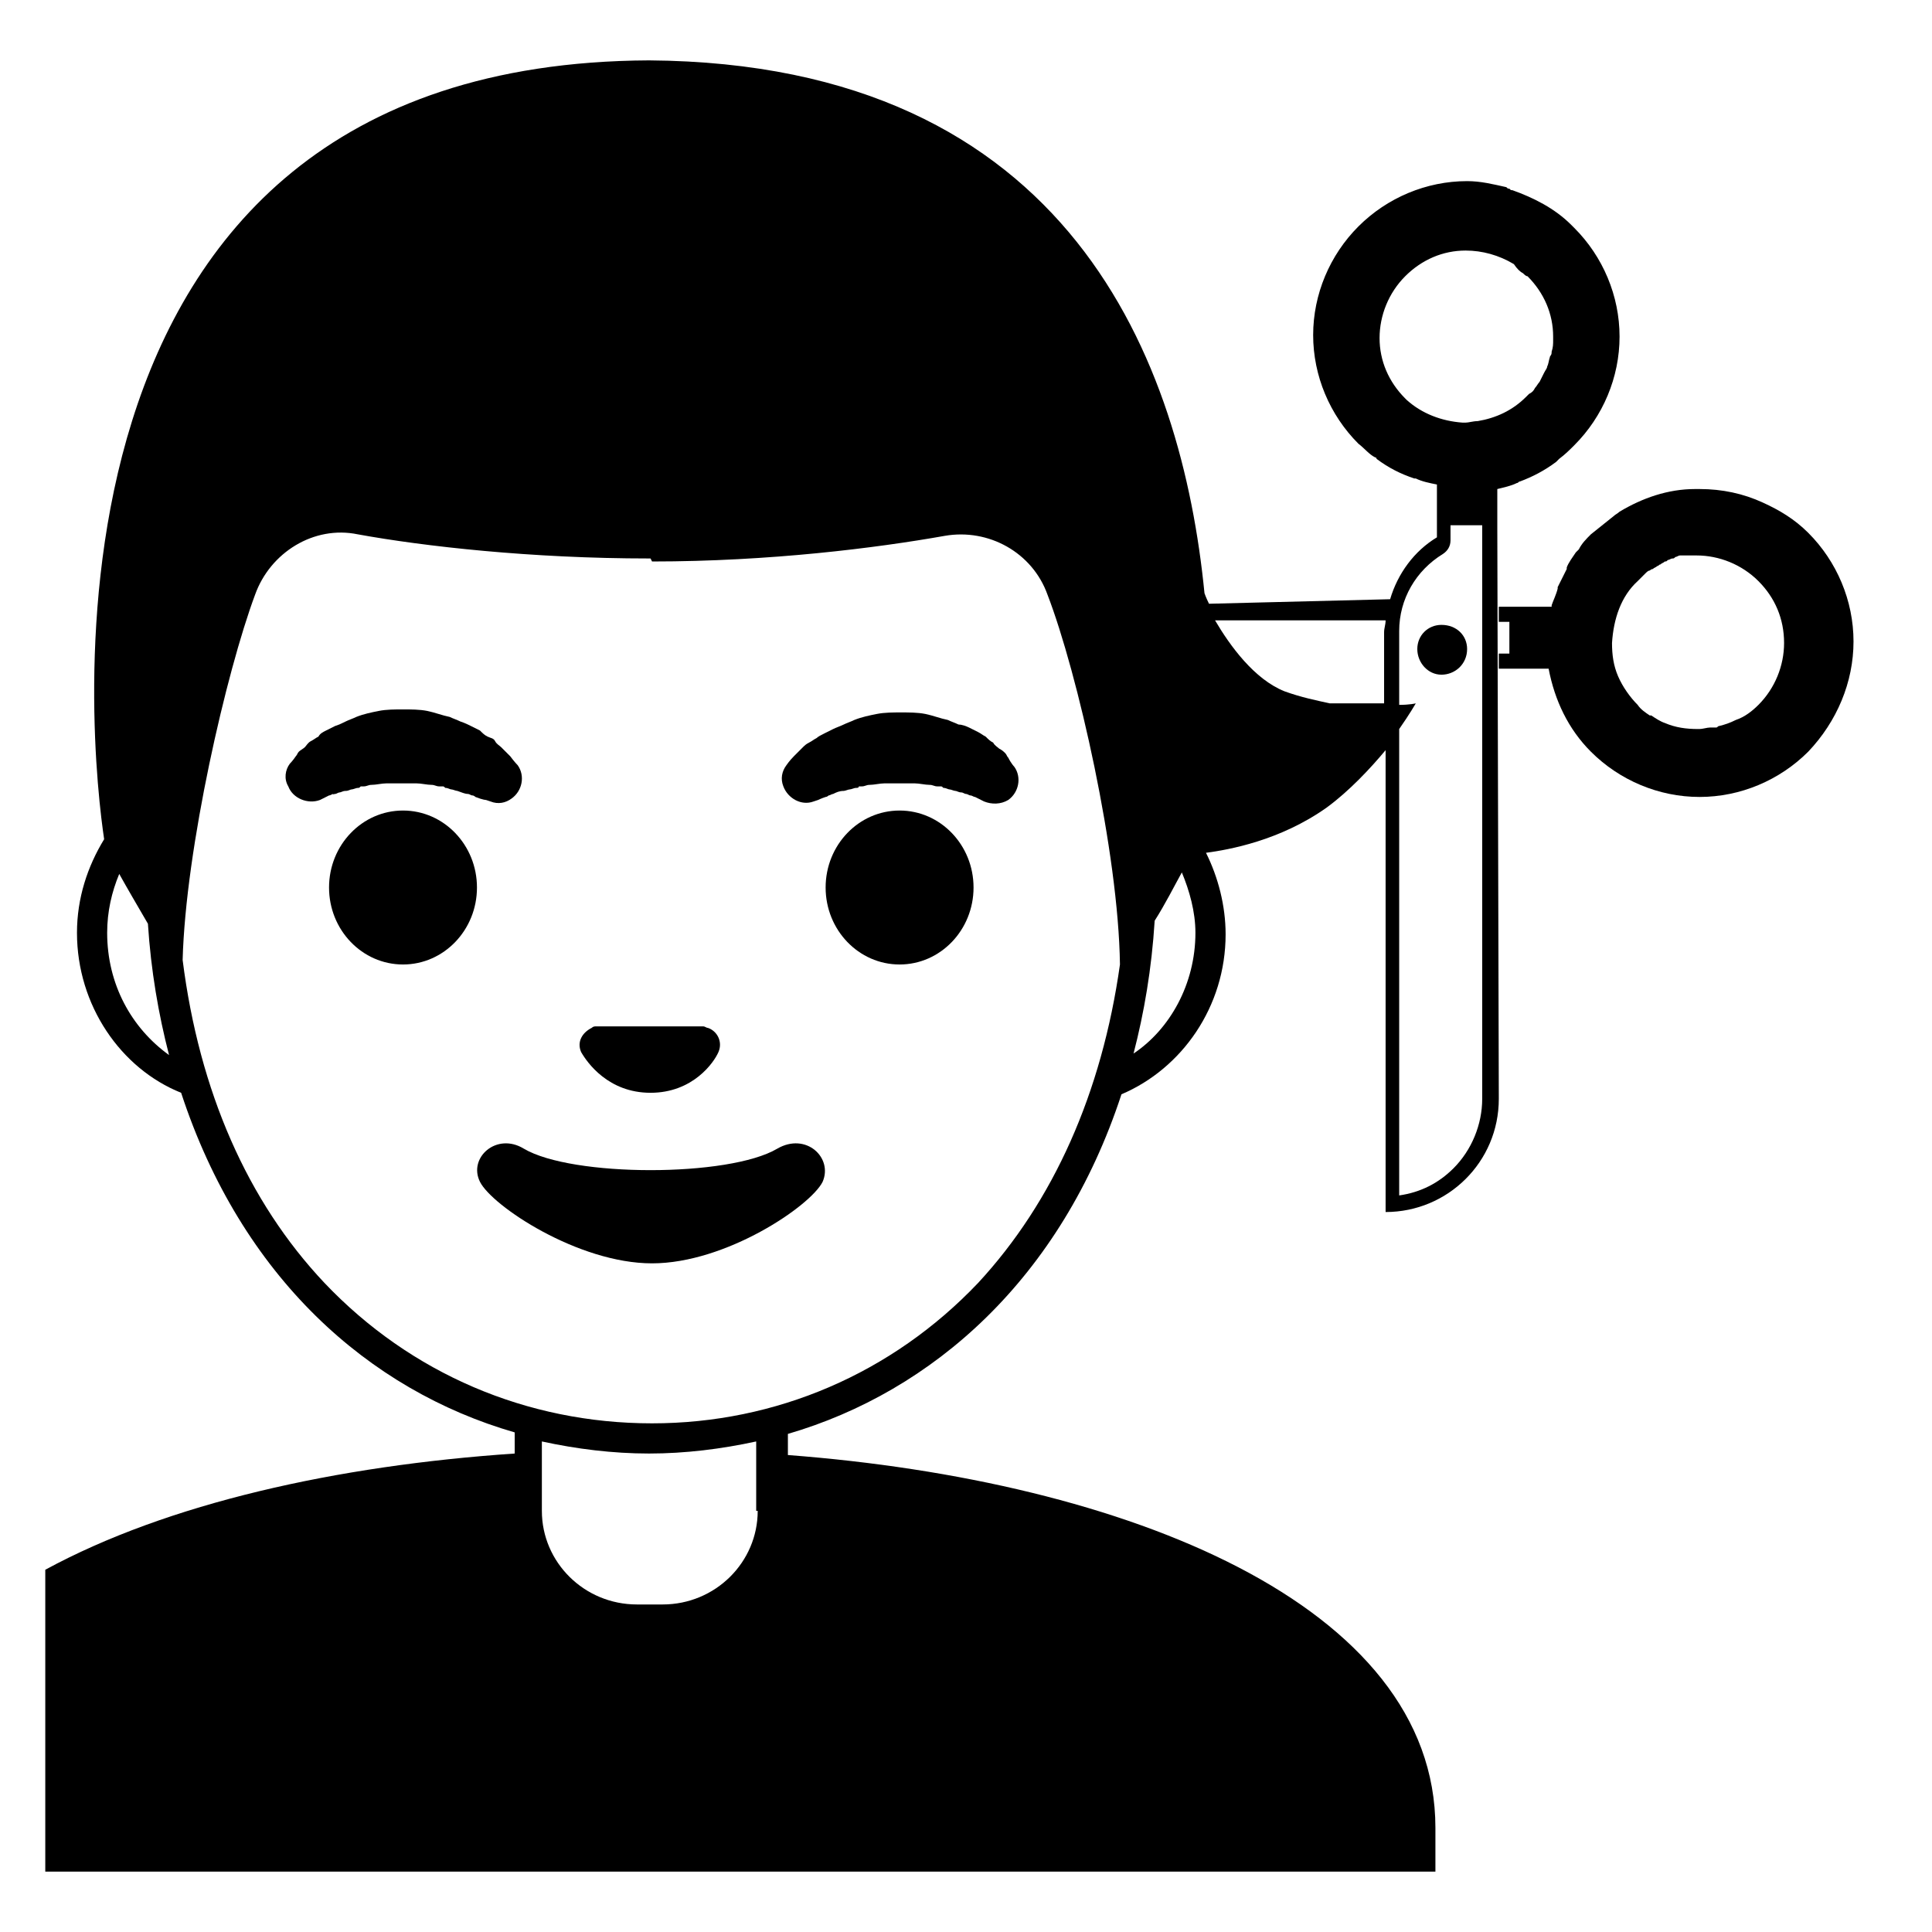 <svg viewBox="0 0 128 128" xmlns="http://www.w3.org/2000/svg">
  <g>
    <path d="M122.8,42.5c0-2.7-1.1-5.3-3-7.2c-0.9-0.9-1.9-1.5-3-2c-1.3-0.6-2.7-0.9-4.2-0.9h0h-0.3c-1.8,0-3.5,0.6-5,1.5 c-0.1,0.1-0.3,0.2-0.4,0.3c0,0,0,0,0,0c-0.5,0.4-1,0.8-1.5,1.2c0,0,0,0,0,0c0,0,0,0,0,0c0,0,0,0,0,0c-0.3,0.3-0.6,0.6-0.8,1 c-0.1,0.1-0.1,0.1-0.2,0.2c-0.2,0.3-0.5,0.7-0.6,1c0,0,0,0,0,0.1c-0.2,0.4-0.4,0.8-0.6,1.2c0,0,0,0.1,0,0.1 c-0.1,0.4-0.3,0.8-0.4,1.1c0,0,0,0.1,0,0.1l-2.8,0l-0.7,0l0,1l0.7,0l0,2.1l-0.7,0l0,1l0.6,0l2.7,0c0.4,2.1,1.3,4,2.8,5.5 c1.9,1.9,4.5,3,7.2,3h0c2.7,0,5.3-1.1,7.2-3c0,0,0,0,0,0c0,0,0,0,0,0C121.7,47.8,122.8,45.2,122.8,42.5z M108.5,38.5 C108.5,38.5,108.5,38.5,108.5,38.5c0.1-0.1,0.3-0.3,0.4-0.4c0,0,0.1-0.1,0.1-0.1c0.1-0.1,0.2-0.2,0.3-0.2c0,0,0.1-0.1,0.2-0.1 c0.1-0.1,0.2-0.1,0.3-0.2c0.1,0,0.1-0.1,0.2-0.1c0.1-0.1,0.2-0.1,0.3-0.2c0.1,0,0.1,0,0.2-0.1c0.1,0,0.2-0.1,0.3-0.1 c0.1,0,0.1,0,0.2-0.1c0.1,0,0.2-0.1,0.3-0.1c0.1,0,0.2,0,0.2,0c0.1,0,0.2,0,0.3,0c0.1,0,0.2,0,0.3,0c0.1,0,0.2,0,0.3,0 c1.5,0,3,0.6,4.1,1.7c1.1,1.1,1.7,2.5,1.7,4.1c0,1.5-0.6,3-1.7,4.1c-0.4,0.4-0.9,0.8-1.5,1c-0.4,0.2-0.7,0.3-1.1,0.4 c-0.1,0-0.1,0.1-0.2,0.1c-0.1,0-0.3,0-0.4,0c-0.2,0-0.5,0.1-0.7,0.1h-0.1h0c0,0,0,0,0,0c0,0,0,0,0,0c-0.8,0-1.5-0.1-2.2-0.4 c0,0,0,0,0,0c-0.3-0.1-0.6-0.3-0.9-0.5c0,0,0,0-0.1,0c-0.3-0.2-0.6-0.4-0.8-0.7c-0.5-0.5-1-1.2-1.3-1.9c-0.3-0.7-0.4-1.4-0.4-2.2 C106.9,41,107.4,39.5,108.5,38.5z"/>
    <path d="M22.2,52.6c0.1,0,0.2-0.1,0.3-0.1c0.1,0,0.2-0.1,0.4-0.1s0.3-0.1,0.4-0.1c0.1,0,0.3-0.1,0.4-0.1c0.1,0,0.1,0,0.2-0.1 c0.1,0,0.2,0,0.2,0c0.2,0,0.3-0.1,0.5-0.1c0.3,0,0.7-0.1,1-0.1c0.3,0,0.7,0,1,0c0.3,0,0.7,0,1,0c0.3,0,0.7,0.1,1,0.1 c0.2,0,0.3,0.1,0.5,0.1c0.1,0,0.2,0,0.2,0c0.1,0,0.1,0,0.2,0.1c0.2,0,0.3,0.1,0.4,0.1c0.1,0,0.3,0.1,0.4,0.1 c0.3,0.1,0.5,0.2,0.7,0.2c0.1,0,0.2,0.1,0.3,0.1c0.1,0,0.2,0.1,0.2,0.1C32,53,32.2,53,32.2,53l0.3,0.1c0.5,0.2,1,0.1,1.4-0.2 c0.7-0.5,0.9-1.5,0.4-2.2c0,0-0.2-0.2-0.5-0.6c-0.1-0.1-0.2-0.2-0.3-0.3c-0.1-0.1-0.2-0.2-0.3-0.3c-0.1-0.1-0.3-0.2-0.4-0.4 s-0.3-0.2-0.5-0.3c-0.2-0.1-0.3-0.2-0.5-0.4c-0.2-0.1-0.4-0.2-0.6-0.3c-0.2-0.1-0.4-0.2-0.7-0.3c-0.2-0.1-0.5-0.2-0.7-0.3 c-0.5-0.1-1-0.3-1.5-0.4c-0.5-0.1-1.1-0.1-1.6-0.1c-0.5,0-1.1,0-1.6,0.1c-0.5,0.1-1,0.2-1.5,0.4c-0.2,0.1-0.5,0.2-0.7,0.3 c-0.2,0.1-0.4,0.2-0.7,0.3c-0.2,0.1-0.4,0.2-0.6,0.3c-0.2,0.1-0.4,0.2-0.5,0.4c-0.2,0.1-0.3,0.2-0.5,0.3c-0.2,0.1-0.3,0.3-0.4,0.4 c-0.1,0.1-0.3,0.2-0.4,0.3c-0.1,0.1-0.1,0.2-0.2,0.3c-0.2,0.3-0.4,0.5-0.4,0.5c-0.3,0.4-0.4,1-0.1,1.5c0.3,0.8,1.3,1.2,2.1,0.9 c0,0,0.2-0.1,0.6-0.3c0.1,0,0.2-0.1,0.3-0.1C22,52.7,22.1,52.6,22.2,52.6z"/>
    <ellipse cx="26.7" cy="58.8" rx="4.9" ry="5.1"/>
    <path d="M66.8,50.2c-0.1-0.1-0.1-0.2-0.2-0.3c-0.1-0.1-0.2-0.2-0.4-0.3c-0.1-0.1-0.3-0.2-0.4-0.4c-0.2-0.1-0.3-0.2-0.5-0.4 c-0.2-0.1-0.3-0.2-0.5-0.3c-0.2-0.1-0.4-0.2-0.6-0.3C64,48.1,63.7,48,63.5,48c-0.2-0.1-0.5-0.2-0.7-0.3c-0.5-0.1-1-0.3-1.5-0.4 c-0.5-0.1-1.1-0.1-1.6-0.1c-0.5,0-1.1,0-1.6,0.1c-0.5,0.1-1,0.2-1.5,0.4c-0.2,0.1-0.5,0.2-0.7,0.3c-0.2,0.1-0.5,0.2-0.7,0.3 c-0.2,0.1-0.4,0.2-0.6,0.3c-0.2,0.1-0.4,0.2-0.5,0.3c-0.2,0.1-0.3,0.2-0.5,0.3s-0.3,0.2-0.4,0.3s-0.2,0.2-0.3,0.3 c-0.1,0.1-0.2,0.2-0.3,0.3c-0.3,0.3-0.5,0.6-0.5,0.6c-0.3,0.4-0.4,0.9-0.2,1.4c0.3,0.8,1.2,1.3,2,1l0.3-0.1c0,0,0.2-0.1,0.5-0.2 c0.1,0,0.2-0.1,0.2-0.1c0.1,0,0.2-0.1,0.3-0.1c0.2-0.1,0.4-0.2,0.7-0.2c0.1,0,0.3-0.1,0.4-0.1c0.1,0,0.3-0.1,0.4-0.1 c0.1,0,0.2,0,0.2-0.1c0.1,0,0.2,0,0.2,0c0.2,0,0.3-0.1,0.5-0.1c0.3,0,0.7-0.1,1-0.1c0.3,0,0.7,0,1,0c0.3,0,0.7,0,1,0 c0.3,0,0.7,0.1,1,0.1c0.2,0,0.3,0.1,0.5,0.1c0.1,0,0.2,0,0.2,0c0.1,0,0.1,0,0.2,0.1c0.2,0,0.3,0.1,0.4,0.1c0.1,0,0.3,0.1,0.4,0.1 c0.1,0,0.2,0.1,0.4,0.1c0.1,0,0.2,0.1,0.3,0.1c0.1,0,0.2,0.1,0.3,0.1c0.1,0,0.2,0.1,0.3,0.1c0.4,0.2,0.6,0.3,0.6,0.3 c0.5,0.2,1.1,0.2,1.6-0.1c0.7-0.5,0.9-1.5,0.4-2.2C67.2,50.8,67,50.6,66.8,50.2z"/>
    <ellipse cx="59.6" cy="58.8" rx="4.9" ry="5.1"/>
    <path d="M43.1,72.4c2.8,0,4.2-2,4.5-2.7c0.3-0.7-0.1-1.4-0.7-1.6c-0.1,0-0.2-0.1-0.3-0.1h-7.1c-0.1,0-0.2,0-0.3,0.1 c-0.6,0.3-1,0.9-0.7,1.6C38.9,70.4,40.3,72.4,43.1,72.4z"/>
    <path d="M51.5,76.1c-3.2,1.9-13.6,1.9-16.8,0c-1.8-1.1-3.7,0.6-2.9,2.2c0.8,1.6,6.5,5.4,11.4,5.4c4.9,0,10.5-3.8,11.3-5.4 C55.2,76.7,53.4,75,51.5,76.1z"/>
    <path d="M99.2,34.9l0-2.1v-0.4c0,0,0,0,0,0c0.4-0.1,0.9-0.2,1.3-0.4c0.1,0,0.1-0.1,0.2-0.1c0.8-0.3,1.6-0.7,2.4-1.3 c0.1-0.1,0.1-0.1,0.2-0.2c0.4-0.3,0.7-0.6,1-0.9c1.9-1.9,3-4.5,3-7.2c0-2.7-1.1-5.3-3-7.2c-0.1-0.1-0.1-0.1-0.2-0.2 c-1.1-1.1-2.5-1.8-3.9-2.3c-0.1,0-0.1,0-0.2-0.1c-0.1,0-0.1,0-0.2-0.1c-0.9-0.2-1.7-0.4-2.6-0.4v0l0,0v0h0c0,0,0,0,0,0c0,0,0,0,0,0 c-2.7,0-5.3,1.1-7.2,3c-1.9,1.9-3,4.5-3,7.2c0,2.7,1.1,5.3,3,7.2c0.4,0.3,0.7,0.7,1.1,0.9c0,0,0.1,0,0.1,0.1c0.8,0.6,1.6,1,2.5,1.3 c0,0,0.1,0,0.1,0c0.4,0.2,0.9,0.3,1.4,0.4l0,0.4v2.1v1c-1.5,0.9-2.6,2.4-3.1,4.1L80.1,40c-0.2-0.4-0.3-0.7-0.3-0.7 C78.3,24.1,71,4.2,43,4C0.6,4.2,6.1,50.3,6.9,55.6c-1.1,1.8-1.8,3.9-1.8,6.2c0,4.8,2.9,9,6.9,10.6c4,12.2,12.4,19.7,22.1,22.5v1.4 c-11.8,0.8-23,3.3-31.1,7.7V124h92.1v-2.9c0-14.8-20.5-23-42.9-24.7V95c9.6-2.8,18.1-10.3,22.1-22.5c4-1.7,6.9-5.8,6.9-10.6 c0-1.9-0.5-3.8-1.3-5.4c1.5-0.2,4.9-0.8,8-3c1.5-1.1,2.9-2.6,3.9-3.8l0,30.6c4.1,0,7.5-3.3,7.5-7.5L99.2,34.9L99.2,34.9z M100.9,18.1c0.1,0.1,0.2,0.2,0.3,0.2c1.1,1.1,1.7,2.5,1.7,4c0,0.1,0,0.1,0,0.2c0,0.3,0,0.5-0.1,0.8c0,0.1,0,0.2-0.1,0.3 c-0.1,0.3-0.1,0.5-0.2,0.7c0,0.1-0.1,0.2-0.2,0.4c-0.1,0.2-0.2,0.4-0.3,0.6c-0.1,0.1-0.2,0.3-0.3,0.4c-0.1,0.2-0.2,0.3-0.4,0.4 c-0.1,0.1-0.1,0.1-0.2,0.2c-0.9,0.9-2,1.4-3.2,1.6c-0.3,0-0.6,0.1-0.8,0.1c-0.1,0-0.1,0-0.2,0c-1.4-0.1-2.7-0.6-3.7-1.5 c0,0-0.1-0.1-0.1-0.1c-1.1-1.1-1.7-2.5-1.7-4c0-1.5,0.6-3,1.7-4.1c1.1-1.1,2.5-1.7,4-1.7h0c1.1,0,2.2,0.3,3.2,0.9 C100.5,17.8,100.7,18,100.9,18.1z M91.8,41.1c0,0.3-0.1,0.5-0.1,0.8l0,4.7l-3.6,0c-0.9-0.2-1.9-0.4-3-0.8h0c-2-0.8-3.6-3-4.6-4.7 L91.8,41.1z M7.1,61.8c0-1.4,0.3-2.7,0.8-3.9c0.5,0.9,1.2,2.1,1.9,3.3c0.2,3.1,0.7,6,1.4,8.7C8.7,68.1,7.1,65.2,7.1,61.8z M50.2,100.1c0,3.4-2.8,6.2-6.3,6.2h-1.7c-3.5,0-6.3-2.8-6.3-6.2v-4.6c2.3,0.5,4.7,0.8,7.1,0.8c2.4,0,4.8-0.3,7.1-0.8V100.1z M64.8,85c-5.7,6-13.4,9.3-21.6,9.3c-8.3,0-16-3.3-21.7-9.3c-5.1-5.4-8.3-12.7-9.4-21.4c0.2-7.4,2.9-19.1,4.8-24.2 c1-2.8,3.9-4.6,6.8-4C28.1,36.2,35.2,37,43,37h0.1c0,0,0.1,0.2,0.1,0.2c7.8,0,14.9-0.9,19.4-1.7c2.9-0.5,5.8,1.1,6.8,3.9 c2,5.2,4.7,17.1,4.8,24.5C73,72.4,69.8,79.6,64.8,85z M75.1,69.8c0.7-2.7,1.2-5.6,1.4-8.8c0.7-1.1,1.3-2.3,1.8-3.2 c0.5,1.2,0.9,2.6,0.9,4C79.2,65.2,77.5,68.2,75.1,69.8z M98.2,72.8c0,1.7-0.7,3.4-1.9,4.6c-1,1-2.2,1.6-3.6,1.8l0-30.9 c0.7-1,1.1-1.7,1.1-1.7s-0.4,0.1-1.1,0.1l0-4.9c0-2.1,1.1-4,2.9-5.1c0.3-0.2,0.5-0.5,0.5-0.9v-1l2.1,0v0L98.2,72.8z"/>
    <path d="M95.5,41.4c-0.9,0-1.6,0.7-1.6,1.6c0,0.9,0.7,1.7,1.6,1.7c0.9,0,1.7-0.7,1.7-1.7C97.2,42.1,96.5,41.4,95.5,41.4z"/>
  </g>
</svg>